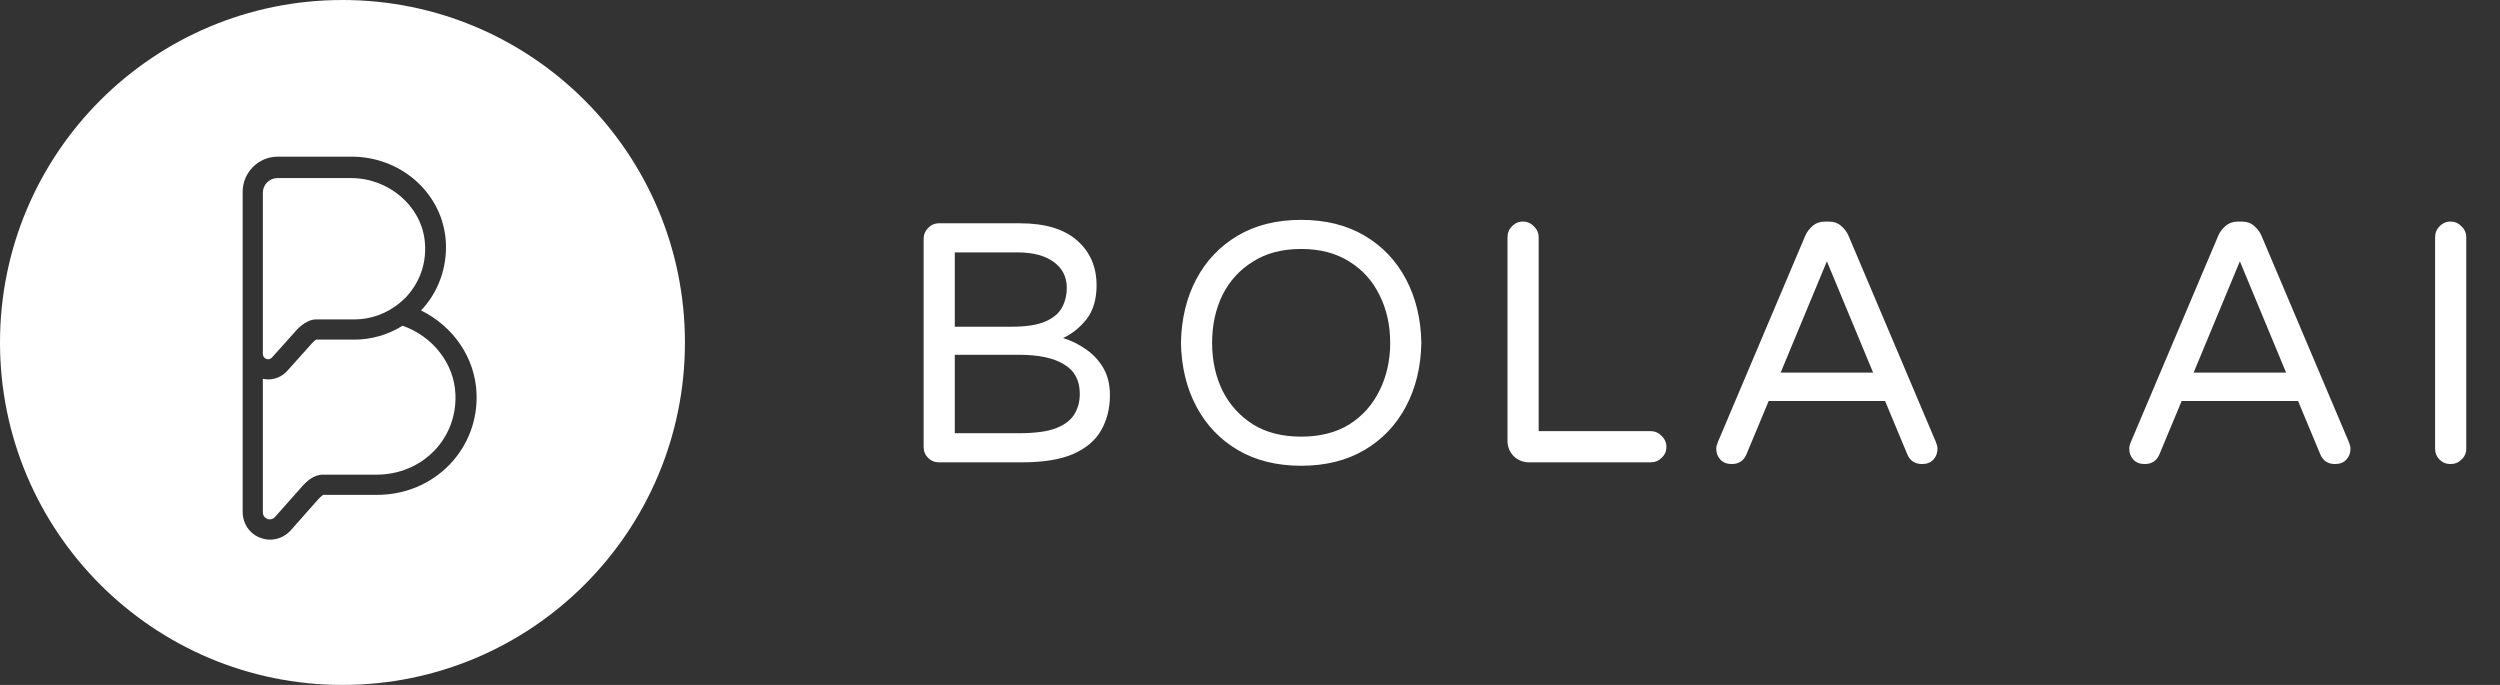 <svg width="146" height="40" viewBox="0 0 146 40" fill="none" xmlns="http://www.w3.org/2000/svg">
<rect x="0" y="0" width="146" height="40" fill="#333333" stroke="none"/>
<path d="M54.84 27C54.587 27 54.373 26.913 54.2 26.74C54.027 26.567 53.94 26.353 53.94 26.1V13.96C53.94 13.707 54.027 13.493 54.2 13.32C54.373 13.133 54.587 13.04 54.84 13.04H59.56C61.027 13.04 62.14 13.373 62.9 14.04C63.66 14.707 64.04 15.58 64.04 16.66C64.04 17.487 63.84 18.153 63.44 18.66C63.04 19.153 62.587 19.513 62.08 19.74C62.56 19.887 63.007 20.107 63.42 20.4C63.847 20.693 64.187 21.06 64.44 21.5C64.693 21.94 64.82 22.467 64.82 23.08C64.82 23.853 64.647 24.54 64.3 25.14C63.967 25.727 63.42 26.187 62.66 26.52C61.913 26.84 60.92 27 59.68 27H54.84ZM55.76 19.08H59.08C59.92 19.08 60.573 18.98 61.04 18.78C61.507 18.58 61.833 18.307 62.02 17.96C62.207 17.613 62.3 17.227 62.3 16.8C62.3 16.173 62.047 15.673 61.54 15.3C61.033 14.927 60.327 14.74 59.42 14.74H55.76V19.08ZM55.76 25.3H59.5C60.42 25.3 61.133 25.207 61.64 25.02C62.16 24.82 62.527 24.547 62.74 24.2C62.953 23.853 63.06 23.453 63.06 23C63.06 22.213 62.753 21.64 62.14 21.28C61.54 20.907 60.667 20.72 59.52 20.72H55.76V25.3ZM75.987 27.2C74.561 27.2 73.327 26.893 72.287 26.28C71.247 25.667 70.441 24.82 69.867 23.74C69.294 22.66 68.994 21.42 68.967 20.02C68.994 18.62 69.294 17.38 69.867 16.3C70.441 15.22 71.247 14.373 72.287 13.76C73.327 13.147 74.561 12.84 75.987 12.84C77.414 12.84 78.647 13.147 79.687 13.76C80.727 14.373 81.534 15.22 82.107 16.3C82.68 17.38 82.981 18.62 83.007 20.02C82.981 21.42 82.68 22.66 82.107 23.74C81.534 24.82 80.727 25.667 79.687 26.28C78.647 26.893 77.414 27.2 75.987 27.2ZM75.987 25.5C77.094 25.5 78.034 25.26 78.807 24.78C79.581 24.287 80.167 23.627 80.567 22.8C80.981 21.973 81.187 21.047 81.187 20.02C81.187 18.993 80.981 18.067 80.567 17.24C80.167 16.413 79.581 15.76 78.807 15.28C78.034 14.787 77.094 14.54 75.987 14.54C74.88 14.54 73.941 14.787 73.167 15.28C72.394 15.76 71.8 16.413 71.387 17.24C70.987 18.067 70.787 18.993 70.787 20.02C70.787 21.047 70.987 21.973 71.387 22.8C71.8 23.627 72.394 24.287 73.167 24.78C73.941 25.26 74.88 25.5 75.987 25.5ZM89.298 27C88.951 27 88.651 26.88 88.398 26.64C88.158 26.387 88.038 26.087 88.038 25.74V13.86C88.038 13.607 88.124 13.393 88.298 13.22C88.471 13.033 88.684 12.94 88.938 12.94C89.191 12.94 89.404 13.033 89.578 13.22C89.764 13.393 89.858 13.607 89.858 13.86V25.18H96.398C96.651 25.18 96.864 25.273 97.038 25.46C97.224 25.633 97.318 25.847 97.318 26.1C97.318 26.353 97.224 26.567 97.038 26.74C96.864 26.913 96.651 27 96.398 27H89.298ZM101.13 27.1C100.85 27.1 100.63 27.013 100.47 26.84C100.31 26.667 100.23 26.453 100.23 26.2C100.23 26.093 100.264 25.96 100.33 25.8L105.43 13.76C105.524 13.547 105.664 13.36 105.85 13.2C106.05 13.027 106.297 12.94 106.59 12.94H106.79C107.097 12.94 107.344 13.027 107.53 13.2C107.717 13.36 107.857 13.547 107.95 13.76L113.05 25.8C113.117 25.96 113.15 26.093 113.15 26.2C113.15 26.453 113.07 26.667 112.91 26.84C112.75 27.013 112.53 27.1 112.25 27.1C111.837 27.1 111.55 26.913 111.39 26.54L110.09 23.42H103.29L101.99 26.54C101.83 26.913 101.544 27.1 101.13 27.1ZM103.99 21.76H109.39L106.69 15.26L103.99 21.76ZM125.248 27.1C124.968 27.1 124.748 27.013 124.588 26.84C124.428 26.667 124.348 26.453 124.348 26.2C124.348 26.093 124.381 25.96 124.448 25.8L129.548 13.76C129.641 13.547 129.781 13.36 129.968 13.2C130.168 13.027 130.414 12.94 130.708 12.94H130.908C131.214 12.94 131.461 13.027 131.648 13.2C131.834 13.36 131.974 13.547 132.068 13.76L137.168 25.8C137.234 25.96 137.268 26.093 137.268 26.2C137.268 26.453 137.188 26.667 137.028 26.84C136.868 27.013 136.648 27.1 136.368 27.1C135.954 27.1 135.668 26.913 135.508 26.54L134.208 23.42H127.408L126.108 26.54C125.948 26.913 125.661 27.1 125.248 27.1ZM128.108 21.76H133.508L130.808 15.26L128.108 21.76ZM143.11 27.1C142.856 27.1 142.643 27.013 142.47 26.84C142.296 26.667 142.21 26.453 142.21 26.2V13.86C142.21 13.607 142.296 13.393 142.47 13.22C142.643 13.033 142.856 12.94 143.11 12.94C143.363 12.94 143.576 13.033 143.75 13.22C143.936 13.393 144.03 13.607 144.03 13.86V26.2C144.03 26.453 143.936 26.667 143.75 26.84C143.576 27.013 143.363 27.1 143.11 27.1Z" fill="white"/>
<path d="M15.351 20.654V19.295V17.623V11.251C15.351 10.783 15.734 10.4 16.202 10.4H20.505C22.676 10.4 24.566 11.993 24.8 14.031C24.941 15.226 24.581 16.381 23.785 17.272C23.637 17.443 23.465 17.591 23.293 17.732C22.559 18.318 21.653 18.654 20.7 18.654H18.459C18.279 18.654 18.123 18.701 17.983 18.771C17.733 18.888 17.522 19.068 17.366 19.224L15.882 20.879C15.75 21.012 15.617 20.988 15.546 20.957C15.484 20.935 15.351 20.857 15.351 20.654ZM23.51 19.023C22.675 19.545 21.7 19.834 20.694 19.834H18.463C18.471 19.834 18.4 19.858 18.244 20.021L16.762 21.675C16.458 21.995 16.068 22.159 15.663 22.159C15.561 22.159 15.452 22.143 15.351 22.12V29.912C15.351 30.177 15.546 30.278 15.608 30.302C15.686 30.333 15.873 30.38 16.053 30.2L17.691 28.352C17.902 28.134 18.3 27.72 18.853 27.72H21.989C23.291 27.72 24.493 27.221 25.367 26.316C26.201 25.45 26.638 24.296 26.599 23.071C26.544 21.223 25.257 19.631 23.51 19.023ZM40 20C40 31.047 31.047 40 20 40C8.953 40 0 31.047 0 20C0 8.953 8.953 0 20 0C31.047 0 40 8.953 40 20ZM27.831 23.003C27.761 20.878 26.441 19.035 24.583 18.129L24.7 18.012C25.707 16.879 26.183 15.356 26.012 13.834C25.699 11.163 23.341 9.148 20.529 9.148H16.227C15.092 9.148 14.172 10.067 14.172 11.202V19.246V20.605V29.899C14.172 30.345 14.344 30.751 14.64 31.048C14.789 31.196 14.969 31.321 15.179 31.399C15.375 31.477 15.577 31.516 15.781 31.516C16.21 31.516 16.624 31.337 16.953 31.001L18.592 29.15C18.788 28.947 18.866 28.907 18.873 28.9H22.013C23.645 28.9 25.152 28.275 26.262 27.127C27.324 26.017 27.886 24.557 27.831 23.003Z" fill="white"/>
</svg>

